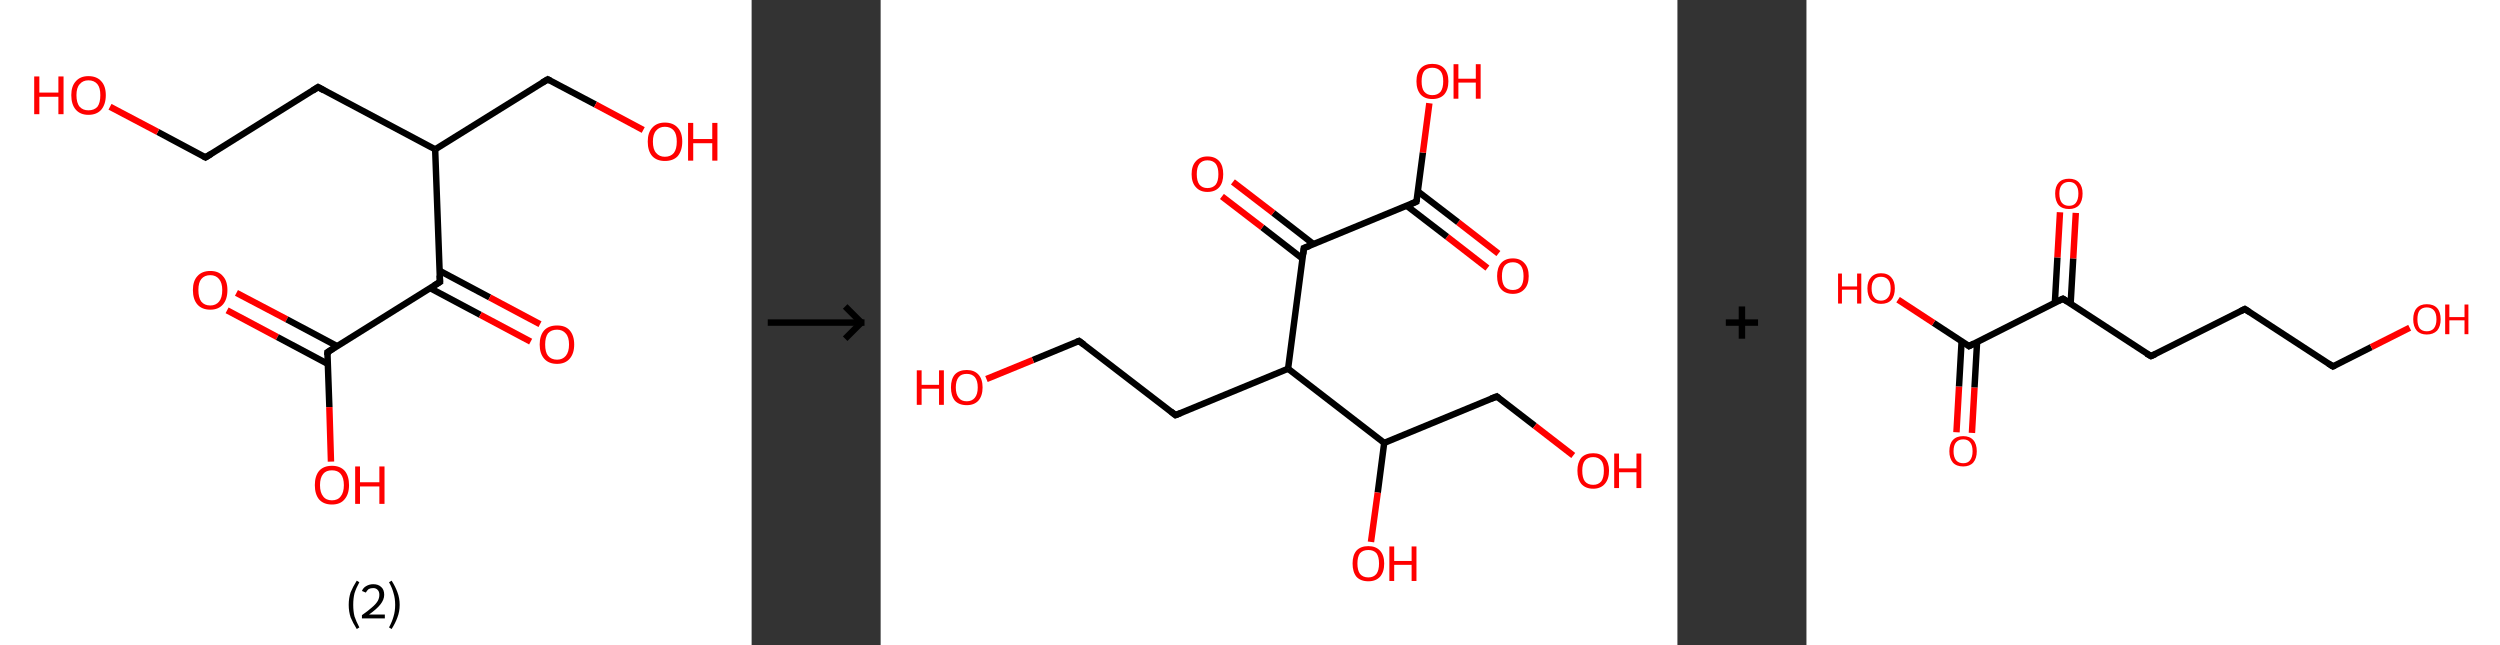 <?xml version='1.0' encoding='ASCII' standalone='yes'?>
<svg xmlns="http://www.w3.org/2000/svg" xmlns:xlink="http://www.w3.org/1999/xlink" version="1.1" width="775.0px" viewBox="0 0 775.0 200.0" height="200.0px">
  <rect x="0" y="0" width="775.0" height="200.0" fill="#333333" stroke="none"/>
  <g>
    <g transform="translate(0, 0) scale(1 1) "><!-- END OF HEADER -->
<rect style="opacity:1.0;fill:#FFFFFF;stroke:none" width="233.0" height="200.0" x="0.0" y="0.0"> </rect>
<path class="bond-0 atom-0 atom-1" d="M 73.3,90.8 L 88.9,99.0" style="fill:none;fill-rule:evenodd;stroke:#FF0000;stroke-width:2.0px;stroke-linecap:butt;stroke-linejoin:miter;stroke-opacity:1"/>
<path class="bond-0 atom-0 atom-1" d="M 88.9,99.0 L 104.5,107.3" style="fill:none;fill-rule:evenodd;stroke:#000000;stroke-width:2.0px;stroke-linecap:butt;stroke-linejoin:miter;stroke-opacity:1"/>
<path class="bond-0 atom-0 atom-1" d="M 70.4,96.2 L 86.0,104.5" style="fill:none;fill-rule:evenodd;stroke:#FF0000;stroke-width:2.0px;stroke-linecap:butt;stroke-linejoin:miter;stroke-opacity:1"/>
<path class="bond-0 atom-0 atom-1" d="M 86.0,104.5 L 101.6,112.8" style="fill:none;fill-rule:evenodd;stroke:#000000;stroke-width:2.0px;stroke-linecap:butt;stroke-linejoin:miter;stroke-opacity:1"/>
<path class="bond-1 atom-1 atom-2" d="M 101.5,109.2 L 102.1,126.2" style="fill:none;fill-rule:evenodd;stroke:#000000;stroke-width:2.0px;stroke-linecap:butt;stroke-linejoin:miter;stroke-opacity:1"/>
<path class="bond-1 atom-1 atom-2" d="M 102.1,126.2 L 102.6,143.1" style="fill:none;fill-rule:evenodd;stroke:#FF0000;stroke-width:2.0px;stroke-linecap:butt;stroke-linejoin:miter;stroke-opacity:1"/>
<path class="bond-2 atom-1 atom-3" d="M 101.5,109.2 L 136.4,87.4" style="fill:none;fill-rule:evenodd;stroke:#000000;stroke-width:2.0px;stroke-linecap:butt;stroke-linejoin:miter;stroke-opacity:1"/>
<path class="bond-3 atom-3 atom-4" d="M 133.3,89.3 L 148.9,97.6" style="fill:none;fill-rule:evenodd;stroke:#000000;stroke-width:2.0px;stroke-linecap:butt;stroke-linejoin:miter;stroke-opacity:1"/>
<path class="bond-3 atom-3 atom-4" d="M 148.9,97.6 L 164.5,105.9" style="fill:none;fill-rule:evenodd;stroke:#FF0000;stroke-width:2.0px;stroke-linecap:butt;stroke-linejoin:miter;stroke-opacity:1"/>
<path class="bond-3 atom-3 atom-4" d="M 136.2,83.9 L 151.8,92.2" style="fill:none;fill-rule:evenodd;stroke:#000000;stroke-width:2.0px;stroke-linecap:butt;stroke-linejoin:miter;stroke-opacity:1"/>
<path class="bond-3 atom-3 atom-4" d="M 151.8,92.2 L 167.4,100.5" style="fill:none;fill-rule:evenodd;stroke:#FF0000;stroke-width:2.0px;stroke-linecap:butt;stroke-linejoin:miter;stroke-opacity:1"/>
<path class="bond-4 atom-3 atom-5" d="M 136.4,87.4 L 134.9,46.3" style="fill:none;fill-rule:evenodd;stroke:#000000;stroke-width:2.0px;stroke-linecap:butt;stroke-linejoin:miter;stroke-opacity:1"/>
<path class="bond-5 atom-5 atom-6" d="M 134.9,46.3 L 169.8,24.6" style="fill:none;fill-rule:evenodd;stroke:#000000;stroke-width:2.0px;stroke-linecap:butt;stroke-linejoin:miter;stroke-opacity:1"/>
<path class="bond-6 atom-6 atom-7" d="M 169.8,24.6 L 184.6,32.4" style="fill:none;fill-rule:evenodd;stroke:#000000;stroke-width:2.0px;stroke-linecap:butt;stroke-linejoin:miter;stroke-opacity:1"/>
<path class="bond-6 atom-6 atom-7" d="M 184.6,32.4 L 199.4,40.3" style="fill:none;fill-rule:evenodd;stroke:#FF0000;stroke-width:2.0px;stroke-linecap:butt;stroke-linejoin:miter;stroke-opacity:1"/>
<path class="bond-7 atom-5 atom-8" d="M 134.9,46.3 L 98.6,27.0" style="fill:none;fill-rule:evenodd;stroke:#000000;stroke-width:2.0px;stroke-linecap:butt;stroke-linejoin:miter;stroke-opacity:1"/>
<path class="bond-8 atom-8 atom-9" d="M 98.6,27.0 L 63.7,48.8" style="fill:none;fill-rule:evenodd;stroke:#000000;stroke-width:2.0px;stroke-linecap:butt;stroke-linejoin:miter;stroke-opacity:1"/>
<path class="bond-9 atom-9 atom-10" d="M 63.7,48.8 L 48.9,40.9" style="fill:none;fill-rule:evenodd;stroke:#000000;stroke-width:2.0px;stroke-linecap:butt;stroke-linejoin:miter;stroke-opacity:1"/>
<path class="bond-9 atom-9 atom-10" d="M 48.9,40.9 L 34.1,33.1" style="fill:none;fill-rule:evenodd;stroke:#FF0000;stroke-width:2.0px;stroke-linecap:butt;stroke-linejoin:miter;stroke-opacity:1"/>
<path d="M 101.5,110.1 L 101.5,109.2 L 103.2,108.1" style="fill:none;stroke:#000000;stroke-width:2.0px;stroke-linecap:butt;stroke-linejoin:miter;stroke-opacity:1;"/>
<path d="M 134.6,88.5 L 136.4,87.4 L 136.3,85.4" style="fill:none;stroke:#000000;stroke-width:2.0px;stroke-linecap:butt;stroke-linejoin:miter;stroke-opacity:1;"/>
<path d="M 168.1,25.6 L 169.8,24.6 L 170.6,25.0" style="fill:none;stroke:#000000;stroke-width:2.0px;stroke-linecap:butt;stroke-linejoin:miter;stroke-opacity:1;"/>
<path d="M 100.4,28.0 L 98.6,27.0 L 96.9,28.1" style="fill:none;stroke:#000000;stroke-width:2.0px;stroke-linecap:butt;stroke-linejoin:miter;stroke-opacity:1;"/>
<path d="M 65.5,47.7 L 63.7,48.8 L 63.0,48.4" style="fill:none;stroke:#000000;stroke-width:2.0px;stroke-linecap:butt;stroke-linejoin:miter;stroke-opacity:1;"/>
<path class="atom-0" d="M 59.8 89.9 Q 59.8 87.1, 61.2 85.6 Q 62.6 84.0, 65.2 84.0 Q 67.8 84.0, 69.1 85.6 Q 70.5 87.1, 70.5 89.9 Q 70.5 92.8, 69.1 94.4 Q 67.7 96.0, 65.2 96.0 Q 62.6 96.0, 61.2 94.4 Q 59.8 92.8, 59.8 89.9 M 65.2 94.7 Q 66.9 94.7, 67.9 93.5 Q 68.9 92.3, 68.9 89.9 Q 68.9 87.7, 67.9 86.5 Q 66.9 85.3, 65.2 85.3 Q 63.4 85.3, 62.4 86.5 Q 61.5 87.6, 61.5 89.9 Q 61.5 92.3, 62.4 93.5 Q 63.4 94.7, 65.2 94.7 " fill="#FF0000"/>
<path class="atom-2" d="M 97.6 150.4 Q 97.6 147.6, 98.9 146.0 Q 100.3 144.4, 102.9 144.4 Q 105.5 144.4, 106.9 146.0 Q 108.2 147.6, 108.2 150.4 Q 108.2 153.2, 106.8 154.8 Q 105.5 156.4, 102.9 156.4 Q 100.3 156.4, 98.9 154.8 Q 97.6 153.2, 97.6 150.4 M 102.9 155.1 Q 104.7 155.1, 105.6 153.9 Q 106.6 152.7, 106.6 150.4 Q 106.6 148.1, 105.6 146.9 Q 104.7 145.8, 102.9 145.8 Q 101.1 145.8, 100.2 146.9 Q 99.2 148.1, 99.2 150.4 Q 99.2 152.7, 100.2 153.9 Q 101.1 155.1, 102.9 155.1 " fill="#FF0000"/>
<path class="atom-2" d="M 110.1 144.6 L 111.6 144.6 L 111.6 149.5 L 117.6 149.5 L 117.6 144.6 L 119.2 144.6 L 119.2 156.2 L 117.6 156.2 L 117.6 150.8 L 111.6 150.8 L 111.6 156.2 L 110.1 156.2 L 110.1 144.6 " fill="#FF0000"/>
<path class="atom-4" d="M 167.3 106.8 Q 167.3 104.0, 168.7 102.4 Q 170.1 100.9, 172.7 100.9 Q 175.3 100.9, 176.6 102.4 Q 178.0 104.0, 178.0 106.8 Q 178.0 109.6, 176.6 111.2 Q 175.2 112.8, 172.7 112.8 Q 170.1 112.8, 168.7 111.2 Q 167.3 109.6, 167.3 106.8 M 172.7 111.5 Q 174.4 111.5, 175.4 110.3 Q 176.4 109.1, 176.4 106.8 Q 176.4 104.5, 175.4 103.4 Q 174.4 102.2, 172.7 102.2 Q 170.9 102.2, 169.9 103.3 Q 169.0 104.5, 169.0 106.8 Q 169.0 109.2, 169.9 110.3 Q 170.9 111.5, 172.7 111.5 " fill="#FF0000"/>
<path class="atom-7" d="M 200.8 43.9 Q 200.8 41.1, 202.2 39.6 Q 203.6 38.0, 206.1 38.0 Q 208.7 38.0, 210.1 39.6 Q 211.5 41.1, 211.5 43.9 Q 211.5 46.7, 210.1 48.4 Q 208.7 49.9, 206.1 49.9 Q 203.6 49.9, 202.2 48.4 Q 200.8 46.8, 200.8 43.9 M 206.1 48.6 Q 207.9 48.6, 208.9 47.4 Q 209.8 46.2, 209.8 43.9 Q 209.8 41.6, 208.9 40.5 Q 207.9 39.3, 206.1 39.3 Q 204.4 39.3, 203.4 40.5 Q 202.4 41.6, 202.4 43.9 Q 202.4 46.3, 203.4 47.4 Q 204.4 48.6, 206.1 48.6 " fill="#FF0000"/>
<path class="atom-7" d="M 213.3 38.1 L 214.9 38.1 L 214.9 43.1 L 220.8 43.1 L 220.8 38.1 L 222.4 38.1 L 222.4 49.8 L 220.8 49.8 L 220.8 44.4 L 214.9 44.4 L 214.9 49.8 L 213.3 49.8 L 213.3 38.1 " fill="#FF0000"/>
<path class="atom-10" d="M 10.6 23.7 L 12.2 23.7 L 12.2 28.7 L 18.1 28.7 L 18.1 23.7 L 19.7 23.7 L 19.7 35.4 L 18.1 35.4 L 18.1 30.0 L 12.2 30.0 L 12.2 35.4 L 10.6 35.4 L 10.6 23.7 " fill="#FF0000"/>
<path class="atom-10" d="M 22.1 29.5 Q 22.1 26.7, 23.5 25.2 Q 24.9 23.6, 27.4 23.6 Q 30.0 23.6, 31.4 25.2 Q 32.8 26.7, 32.8 29.5 Q 32.8 32.3, 31.4 34.0 Q 30.0 35.6, 27.4 35.6 Q 24.9 35.6, 23.5 34.0 Q 22.1 32.4, 22.1 29.5 M 27.4 34.2 Q 29.2 34.2, 30.2 33.1 Q 31.1 31.9, 31.1 29.5 Q 31.1 27.2, 30.2 26.1 Q 29.2 24.9, 27.4 24.9 Q 25.7 24.9, 24.7 26.1 Q 23.7 27.2, 23.7 29.5 Q 23.7 31.9, 24.7 33.1 Q 25.7 34.2, 27.4 34.2 " fill="#FF0000"/>
<path class="legend" d="M 108.1 187.5 Q 108.1 185.4, 108.7 183.6 Q 109.4 181.9, 110.6 180.0 L 111.4 180.5 Q 110.4 182.3, 109.9 183.9 Q 109.5 185.5, 109.5 187.5 Q 109.5 189.5, 109.9 191.1 Q 110.4 192.6, 111.4 194.5 L 110.6 195.0 Q 109.4 193.1, 108.7 191.4 Q 108.1 189.6, 108.1 187.5 " fill="#000000"/>
<path class="legend" d="M 112.2 183.2 Q 112.6 182.2, 113.5 181.7 Q 114.5 181.1, 115.7 181.1 Q 117.3 181.1, 118.2 182.0 Q 119.1 182.8, 119.1 184.4 Q 119.1 185.9, 117.9 187.4 Q 116.8 188.8, 114.4 190.5 L 119.3 190.5 L 119.3 191.7 L 112.2 191.7 L 112.2 190.7 Q 114.2 189.3, 115.3 188.3 Q 116.5 187.3, 117.1 186.3 Q 117.6 185.4, 117.6 184.4 Q 117.6 183.4, 117.1 182.9 Q 116.6 182.3, 115.7 182.3 Q 114.9 182.3, 114.3 182.6 Q 113.8 183.0, 113.4 183.7 L 112.2 183.2 " fill="#000000"/>
<path class="legend" d="M 123.9 187.5 Q 123.9 189.6, 123.2 191.4 Q 122.6 193.1, 121.4 195.0 L 120.6 194.5 Q 121.6 192.6, 122.0 191.1 Q 122.5 189.5, 122.5 187.5 Q 122.5 185.5, 122.0 183.9 Q 121.6 182.3, 120.6 180.5 L 121.4 180.0 Q 122.6 181.9, 123.2 183.6 Q 123.9 185.4, 123.9 187.5 " fill="#000000"/>
</g>
    <g transform="translate(233.0, 0) scale(1 1) "><line x1="5" y1="100" x2="35" y2="100" style="stroke:rgb(0,0,0);stroke-width:2"/>
  <line x1="34" y1="100" x2="29" y2="95" style="stroke:rgb(0,0,0);stroke-width:2"/>
  <line x1="34" y1="100" x2="29" y2="105" style="stroke:rgb(0,0,0);stroke-width:2"/>
</g>
    <g transform="translate(273.0, 0) scale(1 1) "><!-- END OF HEADER -->
<rect style="opacity:1.0;fill:#FFFFFF;stroke:none" width="247.0" height="200.0" x="0.0" y="0.0"> </rect>
<path class="bond-0 atom-0 atom-1" d="M 188.1,83.1 L 175.6,73.4" style="fill:none;fill-rule:evenodd;stroke:#FF0000;stroke-width:2.0px;stroke-linecap:butt;stroke-linejoin:miter;stroke-opacity:1"/>
<path class="bond-0 atom-0 atom-1" d="M 175.6,73.4 L 163.1,63.8" style="fill:none;fill-rule:evenodd;stroke:#000000;stroke-width:2.0px;stroke-linecap:butt;stroke-linejoin:miter;stroke-opacity:1"/>
<path class="bond-0 atom-0 atom-1" d="M 191.5,78.6 L 179.0,68.9" style="fill:none;fill-rule:evenodd;stroke:#FF0000;stroke-width:2.0px;stroke-linecap:butt;stroke-linejoin:miter;stroke-opacity:1"/>
<path class="bond-0 atom-0 atom-1" d="M 179.0,68.9 L 166.5,59.3" style="fill:none;fill-rule:evenodd;stroke:#000000;stroke-width:2.0px;stroke-linecap:butt;stroke-linejoin:miter;stroke-opacity:1"/>
<path class="bond-1 atom-1 atom-2" d="M 166.1,62.5 L 168.1,47.3" style="fill:none;fill-rule:evenodd;stroke:#000000;stroke-width:2.0px;stroke-linecap:butt;stroke-linejoin:miter;stroke-opacity:1"/>
<path class="bond-1 atom-1 atom-2" d="M 168.1,47.3 L 170.1,32.0" style="fill:none;fill-rule:evenodd;stroke:#FF0000;stroke-width:2.0px;stroke-linecap:butt;stroke-linejoin:miter;stroke-opacity:1"/>
<path class="bond-2 atom-1 atom-3" d="M 166.1,62.5 L 131.2,76.9" style="fill:none;fill-rule:evenodd;stroke:#000000;stroke-width:2.0px;stroke-linecap:butt;stroke-linejoin:miter;stroke-opacity:1"/>
<path class="bond-3 atom-3 atom-4" d="M 134.2,75.7 L 121.7,66.0" style="fill:none;fill-rule:evenodd;stroke:#000000;stroke-width:2.0px;stroke-linecap:butt;stroke-linejoin:miter;stroke-opacity:1"/>
<path class="bond-3 atom-3 atom-4" d="M 121.7,66.0 L 109.2,56.4" style="fill:none;fill-rule:evenodd;stroke:#FF0000;stroke-width:2.0px;stroke-linecap:butt;stroke-linejoin:miter;stroke-opacity:1"/>
<path class="bond-3 atom-3 atom-4" d="M 130.8,80.2 L 118.3,70.5" style="fill:none;fill-rule:evenodd;stroke:#000000;stroke-width:2.0px;stroke-linecap:butt;stroke-linejoin:miter;stroke-opacity:1"/>
<path class="bond-3 atom-3 atom-4" d="M 118.3,70.5 L 105.8,60.9" style="fill:none;fill-rule:evenodd;stroke:#FF0000;stroke-width:2.0px;stroke-linecap:butt;stroke-linejoin:miter;stroke-opacity:1"/>
<path class="bond-4 atom-3 atom-5" d="M 131.2,76.9 L 126.3,114.3" style="fill:none;fill-rule:evenodd;stroke:#000000;stroke-width:2.0px;stroke-linecap:butt;stroke-linejoin:miter;stroke-opacity:1"/>
<path class="bond-5 atom-5 atom-6" d="M 126.3,114.3 L 91.4,128.7" style="fill:none;fill-rule:evenodd;stroke:#000000;stroke-width:2.0px;stroke-linecap:butt;stroke-linejoin:miter;stroke-opacity:1"/>
<path class="bond-6 atom-6 atom-7" d="M 91.4,128.7 L 61.5,105.7" style="fill:none;fill-rule:evenodd;stroke:#000000;stroke-width:2.0px;stroke-linecap:butt;stroke-linejoin:miter;stroke-opacity:1"/>
<path class="bond-7 atom-7 atom-8" d="M 61.5,105.7 L 47.2,111.6" style="fill:none;fill-rule:evenodd;stroke:#000000;stroke-width:2.0px;stroke-linecap:butt;stroke-linejoin:miter;stroke-opacity:1"/>
<path class="bond-7 atom-7 atom-8" d="M 47.2,111.6 L 32.8,117.5" style="fill:none;fill-rule:evenodd;stroke:#FF0000;stroke-width:2.0px;stroke-linecap:butt;stroke-linejoin:miter;stroke-opacity:1"/>
<path class="bond-8 atom-5 atom-9" d="M 126.3,114.3 L 156.1,137.3" style="fill:none;fill-rule:evenodd;stroke:#000000;stroke-width:2.0px;stroke-linecap:butt;stroke-linejoin:miter;stroke-opacity:1"/>
<path class="bond-9 atom-9 atom-10" d="M 156.1,137.3 L 154.1,152.7" style="fill:none;fill-rule:evenodd;stroke:#000000;stroke-width:2.0px;stroke-linecap:butt;stroke-linejoin:miter;stroke-opacity:1"/>
<path class="bond-9 atom-9 atom-10" d="M 154.1,152.7 L 152.0,168.0" style="fill:none;fill-rule:evenodd;stroke:#FF0000;stroke-width:2.0px;stroke-linecap:butt;stroke-linejoin:miter;stroke-opacity:1"/>
<path class="bond-10 atom-9 atom-11" d="M 156.1,137.3 L 191.0,122.9" style="fill:none;fill-rule:evenodd;stroke:#000000;stroke-width:2.0px;stroke-linecap:butt;stroke-linejoin:miter;stroke-opacity:1"/>
<path class="bond-11 atom-11 atom-12" d="M 191.0,122.9 L 202.8,132.0" style="fill:none;fill-rule:evenodd;stroke:#000000;stroke-width:2.0px;stroke-linecap:butt;stroke-linejoin:miter;stroke-opacity:1"/>
<path class="bond-11 atom-11 atom-12" d="M 202.8,132.0 L 214.7,141.2" style="fill:none;fill-rule:evenodd;stroke:#FF0000;stroke-width:2.0px;stroke-linecap:butt;stroke-linejoin:miter;stroke-opacity:1"/>
<path d="M 166.2,61.8 L 166.1,62.5 L 164.3,63.3" style="fill:none;stroke:#000000;stroke-width:2.0px;stroke-linecap:butt;stroke-linejoin:miter;stroke-opacity:1;"/>
<path d="M 133.0,76.2 L 131.2,76.9 L 131.0,78.8" style="fill:none;stroke:#000000;stroke-width:2.0px;stroke-linecap:butt;stroke-linejoin:miter;stroke-opacity:1;"/>
<path d="M 93.1,128.0 L 91.4,128.7 L 89.9,127.5" style="fill:none;stroke:#000000;stroke-width:2.0px;stroke-linecap:butt;stroke-linejoin:miter;stroke-opacity:1;"/>
<path d="M 63.0,106.8 L 61.5,105.7 L 60.8,106.0" style="fill:none;stroke:#000000;stroke-width:2.0px;stroke-linecap:butt;stroke-linejoin:miter;stroke-opacity:1;"/>
<path d="M 189.2,123.6 L 191.0,122.9 L 191.6,123.4" style="fill:none;stroke:#000000;stroke-width:2.0px;stroke-linecap:butt;stroke-linejoin:miter;stroke-opacity:1;"/>
<path class="atom-0" d="M 191.1 85.6 Q 191.1 83.0, 192.3 81.6 Q 193.6 80.1, 196.0 80.1 Q 198.3 80.1, 199.6 81.6 Q 200.9 83.0, 200.9 85.6 Q 200.9 88.2, 199.6 89.6 Q 198.3 91.1, 196.0 91.1 Q 193.6 91.1, 192.3 89.6 Q 191.1 88.2, 191.1 85.6 M 196.0 89.9 Q 197.6 89.9, 198.5 88.8 Q 199.3 87.7, 199.3 85.6 Q 199.3 83.5, 198.5 82.4 Q 197.6 81.3, 196.0 81.3 Q 194.3 81.3, 193.4 82.4 Q 192.6 83.5, 192.6 85.6 Q 192.6 87.7, 193.4 88.8 Q 194.3 89.9, 196.0 89.9 " fill="#FF0000"/>
<path class="atom-2" d="M 166.1 25.2 Q 166.1 22.6, 167.4 21.2 Q 168.7 19.8, 171.0 19.8 Q 173.4 19.8, 174.7 21.2 Q 176.0 22.6, 176.0 25.2 Q 176.0 27.8, 174.7 29.3 Q 173.4 30.7, 171.0 30.7 Q 168.7 30.7, 167.4 29.3 Q 166.1 27.8, 166.1 25.2 M 171.0 29.5 Q 172.7 29.5, 173.6 28.4 Q 174.4 27.3, 174.4 25.2 Q 174.4 23.1, 173.6 22.1 Q 172.7 21.0, 171.0 21.0 Q 169.4 21.0, 168.5 22.0 Q 167.7 23.1, 167.7 25.2 Q 167.7 27.4, 168.5 28.4 Q 169.4 29.5, 171.0 29.5 " fill="#FF0000"/>
<path class="atom-2" d="M 177.6 19.9 L 179.1 19.9 L 179.1 24.4 L 184.5 24.4 L 184.5 19.9 L 186.0 19.9 L 186.0 30.6 L 184.5 30.6 L 184.5 25.6 L 179.1 25.6 L 179.1 30.6 L 177.6 30.6 L 177.6 19.9 " fill="#FF0000"/>
<path class="atom-4" d="M 96.4 54.0 Q 96.4 51.4, 97.7 50.0 Q 99.0 48.5, 101.3 48.5 Q 103.7 48.5, 105.0 50.0 Q 106.2 51.4, 106.2 54.0 Q 106.2 56.6, 105.0 58.0 Q 103.7 59.5, 101.3 59.5 Q 99.0 59.5, 97.7 58.0 Q 96.4 56.6, 96.4 54.0 M 101.3 58.3 Q 103.0 58.3, 103.9 57.2 Q 104.7 56.1, 104.7 54.0 Q 104.7 51.9, 103.9 50.8 Q 103.0 49.7, 101.3 49.7 Q 99.7 49.7, 98.8 50.8 Q 98.0 51.9, 98.0 54.0 Q 98.0 56.1, 98.8 57.2 Q 99.7 58.3, 101.3 58.3 " fill="#FF0000"/>
<path class="atom-8" d="M 11.2 114.8 L 12.7 114.8 L 12.7 119.3 L 18.1 119.3 L 18.1 114.8 L 19.6 114.8 L 19.6 125.5 L 18.1 125.5 L 18.1 120.5 L 12.7 120.5 L 12.7 125.5 L 11.2 125.5 L 11.2 114.8 " fill="#FF0000"/>
<path class="atom-8" d="M 21.8 120.1 Q 21.8 117.5, 23.0 116.1 Q 24.3 114.7, 26.7 114.7 Q 29.0 114.7, 30.3 116.1 Q 31.6 117.5, 31.6 120.1 Q 31.6 122.7, 30.3 124.2 Q 29.0 125.6, 26.7 125.6 Q 24.3 125.6, 23.0 124.2 Q 21.8 122.7, 21.8 120.1 M 26.7 124.4 Q 28.3 124.4, 29.2 123.3 Q 30.1 122.2, 30.1 120.1 Q 30.1 118.0, 29.2 116.9 Q 28.3 115.9, 26.7 115.9 Q 25.0 115.9, 24.2 116.9 Q 23.3 118.0, 23.3 120.1 Q 23.3 122.2, 24.2 123.3 Q 25.0 124.4, 26.7 124.4 " fill="#FF0000"/>
<path class="atom-10" d="M 146.3 174.7 Q 146.3 172.1, 147.5 170.7 Q 148.8 169.3, 151.2 169.3 Q 153.5 169.3, 154.8 170.7 Q 156.1 172.1, 156.1 174.7 Q 156.1 177.3, 154.8 178.8 Q 153.5 180.2, 151.2 180.2 Q 148.8 180.2, 147.5 178.8 Q 146.3 177.3, 146.3 174.7 M 151.2 179.0 Q 152.8 179.0, 153.7 177.9 Q 154.5 176.8, 154.5 174.7 Q 154.5 172.6, 153.7 171.5 Q 152.8 170.5, 151.2 170.5 Q 149.5 170.5, 148.6 171.5 Q 147.8 172.6, 147.8 174.7 Q 147.8 176.8, 148.6 177.9 Q 149.5 179.0, 151.2 179.0 " fill="#FF0000"/>
<path class="atom-10" d="M 157.7 169.4 L 159.2 169.4 L 159.2 173.9 L 164.6 173.9 L 164.6 169.4 L 166.1 169.4 L 166.1 180.1 L 164.6 180.1 L 164.6 175.1 L 159.2 175.1 L 159.2 180.1 L 157.7 180.1 L 157.7 169.4 " fill="#FF0000"/>
<path class="atom-12" d="M 216.0 145.9 Q 216.0 143.4, 217.2 141.9 Q 218.5 140.5, 220.9 140.5 Q 223.2 140.5, 224.5 141.9 Q 225.8 143.4, 225.8 145.9 Q 225.8 148.5, 224.5 150.0 Q 223.2 151.5, 220.9 151.5 Q 218.5 151.5, 217.2 150.0 Q 216.0 148.5, 216.0 145.9 M 220.9 150.3 Q 222.5 150.3, 223.4 149.2 Q 224.2 148.1, 224.2 145.9 Q 224.2 143.8, 223.4 142.8 Q 222.5 141.7, 220.9 141.7 Q 219.2 141.7, 218.3 142.8 Q 217.5 143.8, 217.5 145.9 Q 217.5 148.1, 218.3 149.2 Q 219.2 150.3, 220.9 150.3 " fill="#FF0000"/>
<path class="atom-12" d="M 227.4 140.6 L 228.9 140.6 L 228.9 145.2 L 234.3 145.2 L 234.3 140.6 L 235.8 140.6 L 235.8 151.3 L 234.3 151.3 L 234.3 146.4 L 228.9 146.4 L 228.9 151.3 L 227.4 151.3 L 227.4 140.6 " fill="#FF0000"/>
</g>
    <g transform="translate(520.0, 0) scale(1 1) "><line x1="15" y1="100" x2="25" y2="100" style="stroke:rgb(0,0,0);stroke-width:2"/>
  <line x1="20" y1="95" x2="20" y2="105" style="stroke:rgb(0,0,0);stroke-width:2"/>
</g>
    <g transform="translate(560.0, 0) scale(1 1) "><!-- END OF HEADER -->
<rect style="opacity:1.0;fill:#FFFFFF;stroke:none" width="215.0" height="200.0" x="0.0" y="0.0"> </rect>
<path class="bond-0 atom-0 atom-1" d="M 46.5,134.0 L 47.3,119.8" style="fill:none;fill-rule:evenodd;stroke:#FF0000;stroke-width:2.0px;stroke-linecap:butt;stroke-linejoin:miter;stroke-opacity:1"/>
<path class="bond-0 atom-0 atom-1" d="M 47.3,119.8 L 48.1,105.7" style="fill:none;fill-rule:evenodd;stroke:#000000;stroke-width:2.0px;stroke-linecap:butt;stroke-linejoin:miter;stroke-opacity:1"/>
<path class="bond-0 atom-0 atom-1" d="M 51.3,134.2 L 52.1,120.1" style="fill:none;fill-rule:evenodd;stroke:#FF0000;stroke-width:2.0px;stroke-linecap:butt;stroke-linejoin:miter;stroke-opacity:1"/>
<path class="bond-0 atom-0 atom-1" d="M 52.1,120.1 L 52.9,106.0" style="fill:none;fill-rule:evenodd;stroke:#000000;stroke-width:2.0px;stroke-linecap:butt;stroke-linejoin:miter;stroke-opacity:1"/>
<path class="bond-1 atom-1 atom-2" d="M 50.4,107.3 L 39.4,100.1" style="fill:none;fill-rule:evenodd;stroke:#000000;stroke-width:2.0px;stroke-linecap:butt;stroke-linejoin:miter;stroke-opacity:1"/>
<path class="bond-1 atom-1 atom-2" d="M 39.4,100.1 L 28.4,92.9" style="fill:none;fill-rule:evenodd;stroke:#FF0000;stroke-width:2.0px;stroke-linecap:butt;stroke-linejoin:miter;stroke-opacity:1"/>
<path class="bond-2 atom-1 atom-3" d="M 50.4,107.3 L 79.5,92.6" style="fill:none;fill-rule:evenodd;stroke:#000000;stroke-width:2.0px;stroke-linecap:butt;stroke-linejoin:miter;stroke-opacity:1"/>
<path class="bond-3 atom-3 atom-4" d="M 81.9,94.1 L 82.7,80.1" style="fill:none;fill-rule:evenodd;stroke:#000000;stroke-width:2.0px;stroke-linecap:butt;stroke-linejoin:miter;stroke-opacity:1"/>
<path class="bond-3 atom-3 atom-4" d="M 82.7,80.1 L 83.5,66.0" style="fill:none;fill-rule:evenodd;stroke:#FF0000;stroke-width:2.0px;stroke-linecap:butt;stroke-linejoin:miter;stroke-opacity:1"/>
<path class="bond-3 atom-3 atom-4" d="M 77.0,93.9 L 77.8,79.8" style="fill:none;fill-rule:evenodd;stroke:#000000;stroke-width:2.0px;stroke-linecap:butt;stroke-linejoin:miter;stroke-opacity:1"/>
<path class="bond-3 atom-3 atom-4" d="M 77.8,79.8 L 78.6,65.8" style="fill:none;fill-rule:evenodd;stroke:#FF0000;stroke-width:2.0px;stroke-linecap:butt;stroke-linejoin:miter;stroke-opacity:1"/>
<path class="bond-4 atom-3 atom-5" d="M 79.5,92.6 L 106.8,110.4" style="fill:none;fill-rule:evenodd;stroke:#000000;stroke-width:2.0px;stroke-linecap:butt;stroke-linejoin:miter;stroke-opacity:1"/>
<path class="bond-5 atom-5 atom-6" d="M 106.8,110.4 L 135.9,95.8" style="fill:none;fill-rule:evenodd;stroke:#000000;stroke-width:2.0px;stroke-linecap:butt;stroke-linejoin:miter;stroke-opacity:1"/>
<path class="bond-6 atom-6 atom-7" d="M 135.9,95.8 L 163.2,113.6" style="fill:none;fill-rule:evenodd;stroke:#000000;stroke-width:2.0px;stroke-linecap:butt;stroke-linejoin:miter;stroke-opacity:1"/>
<path class="bond-7 atom-7 atom-8" d="M 163.2,113.6 L 175.1,107.6" style="fill:none;fill-rule:evenodd;stroke:#000000;stroke-width:2.0px;stroke-linecap:butt;stroke-linejoin:miter;stroke-opacity:1"/>
<path class="bond-7 atom-7 atom-8" d="M 175.1,107.6 L 187.0,101.6" style="fill:none;fill-rule:evenodd;stroke:#FF0000;stroke-width:2.0px;stroke-linecap:butt;stroke-linejoin:miter;stroke-opacity:1"/>
<path d="M 49.9,106.9 L 50.4,107.3 L 51.9,106.5" style="fill:none;stroke:#000000;stroke-width:2.0px;stroke-linecap:butt;stroke-linejoin:miter;stroke-opacity:1;"/>
<path d="M 78.1,93.3 L 79.5,92.6 L 80.9,93.5" style="fill:none;stroke:#000000;stroke-width:2.0px;stroke-linecap:butt;stroke-linejoin:miter;stroke-opacity:1;"/>
<path d="M 105.4,109.6 L 106.8,110.4 L 108.3,109.7" style="fill:none;stroke:#000000;stroke-width:2.0px;stroke-linecap:butt;stroke-linejoin:miter;stroke-opacity:1;"/>
<path d="M 134.5,96.5 L 135.9,95.8 L 137.3,96.7" style="fill:none;stroke:#000000;stroke-width:2.0px;stroke-linecap:butt;stroke-linejoin:miter;stroke-opacity:1;"/>
<path d="M 161.8,112.7 L 163.2,113.6 L 163.8,113.3" style="fill:none;stroke:#000000;stroke-width:2.0px;stroke-linecap:butt;stroke-linejoin:miter;stroke-opacity:1;"/>
<path class="atom-0" d="M 44.3 139.9 Q 44.3 137.6, 45.4 136.4 Q 46.5 135.2, 48.6 135.2 Q 50.6 135.2, 51.7 136.4 Q 52.8 137.6, 52.8 139.9 Q 52.8 142.1, 51.7 143.4 Q 50.6 144.6, 48.6 144.6 Q 46.5 144.6, 45.4 143.4 Q 44.3 142.1, 44.3 139.9 M 48.6 143.6 Q 50.0 143.6, 50.7 142.7 Q 51.5 141.7, 51.5 139.9 Q 51.5 138.0, 50.7 137.1 Q 50.0 136.2, 48.6 136.2 Q 47.2 136.2, 46.4 137.1 Q 45.6 138.0, 45.6 139.9 Q 45.6 141.7, 46.4 142.7 Q 47.2 143.6, 48.6 143.6 " fill="#FF0000"/>
<path class="atom-2" d="M 9.8 84.8 L 11.0 84.8 L 11.0 88.8 L 15.7 88.8 L 15.7 84.8 L 17.0 84.8 L 17.0 94.1 L 15.7 94.1 L 15.7 89.8 L 11.0 89.8 L 11.0 94.1 L 9.8 94.1 L 9.8 84.8 " fill="#FF0000"/>
<path class="atom-2" d="M 18.9 89.4 Q 18.9 87.2, 20.0 86.0 Q 21.1 84.7, 23.1 84.7 Q 25.2 84.7, 26.3 86.0 Q 27.4 87.2, 27.4 89.4 Q 27.4 91.7, 26.3 93.0 Q 25.2 94.2, 23.1 94.2 Q 21.1 94.2, 20.0 93.0 Q 18.9 91.7, 18.9 89.4 M 23.1 93.2 Q 24.5 93.2, 25.3 92.2 Q 26.1 91.3, 26.1 89.4 Q 26.1 87.6, 25.3 86.7 Q 24.5 85.8, 23.1 85.8 Q 21.7 85.8, 21.0 86.7 Q 20.2 87.6, 20.2 89.4 Q 20.2 91.3, 21.0 92.2 Q 21.7 93.2, 23.1 93.2 " fill="#FF0000"/>
<path class="atom-4" d="M 77.1 60.0 Q 77.1 57.8, 78.2 56.6 Q 79.3 55.4, 81.4 55.4 Q 83.4 55.4, 84.5 56.6 Q 85.6 57.8, 85.6 60.0 Q 85.6 62.3, 84.5 63.6 Q 83.4 64.8, 81.4 64.8 Q 79.3 64.8, 78.2 63.6 Q 77.1 62.3, 77.1 60.0 M 81.4 63.8 Q 82.8 63.8, 83.5 62.9 Q 84.3 61.9, 84.3 60.0 Q 84.3 58.2, 83.5 57.3 Q 82.8 56.4, 81.4 56.4 Q 80.0 56.4, 79.2 57.3 Q 78.4 58.2, 78.4 60.0 Q 78.4 61.9, 79.2 62.9 Q 80.0 63.8, 81.4 63.8 " fill="#FF0000"/>
<path class="atom-8" d="M 188.1 99.0 Q 188.1 96.7, 189.2 95.5 Q 190.3 94.3, 192.3 94.3 Q 194.4 94.3, 195.5 95.5 Q 196.6 96.7, 196.6 99.0 Q 196.6 101.2, 195.5 102.5 Q 194.3 103.7, 192.3 103.7 Q 190.3 103.7, 189.2 102.5 Q 188.1 101.2, 188.1 99.0 M 192.3 102.7 Q 193.7 102.7, 194.5 101.8 Q 195.3 100.8, 195.3 99.0 Q 195.3 97.1, 194.5 96.2 Q 193.7 95.3, 192.3 95.3 Q 190.9 95.3, 190.1 96.2 Q 189.4 97.1, 189.4 99.0 Q 189.4 100.8, 190.1 101.8 Q 190.9 102.7, 192.3 102.7 " fill="#FF0000"/>
<path class="atom-8" d="M 198.0 94.4 L 199.3 94.4 L 199.3 98.3 L 204.0 98.3 L 204.0 94.4 L 205.2 94.4 L 205.2 103.6 L 204.0 103.6 L 204.0 99.3 L 199.3 99.3 L 199.3 103.6 L 198.0 103.6 L 198.0 94.4 " fill="#FF0000"/>
</g>
  </g>
</svg>
